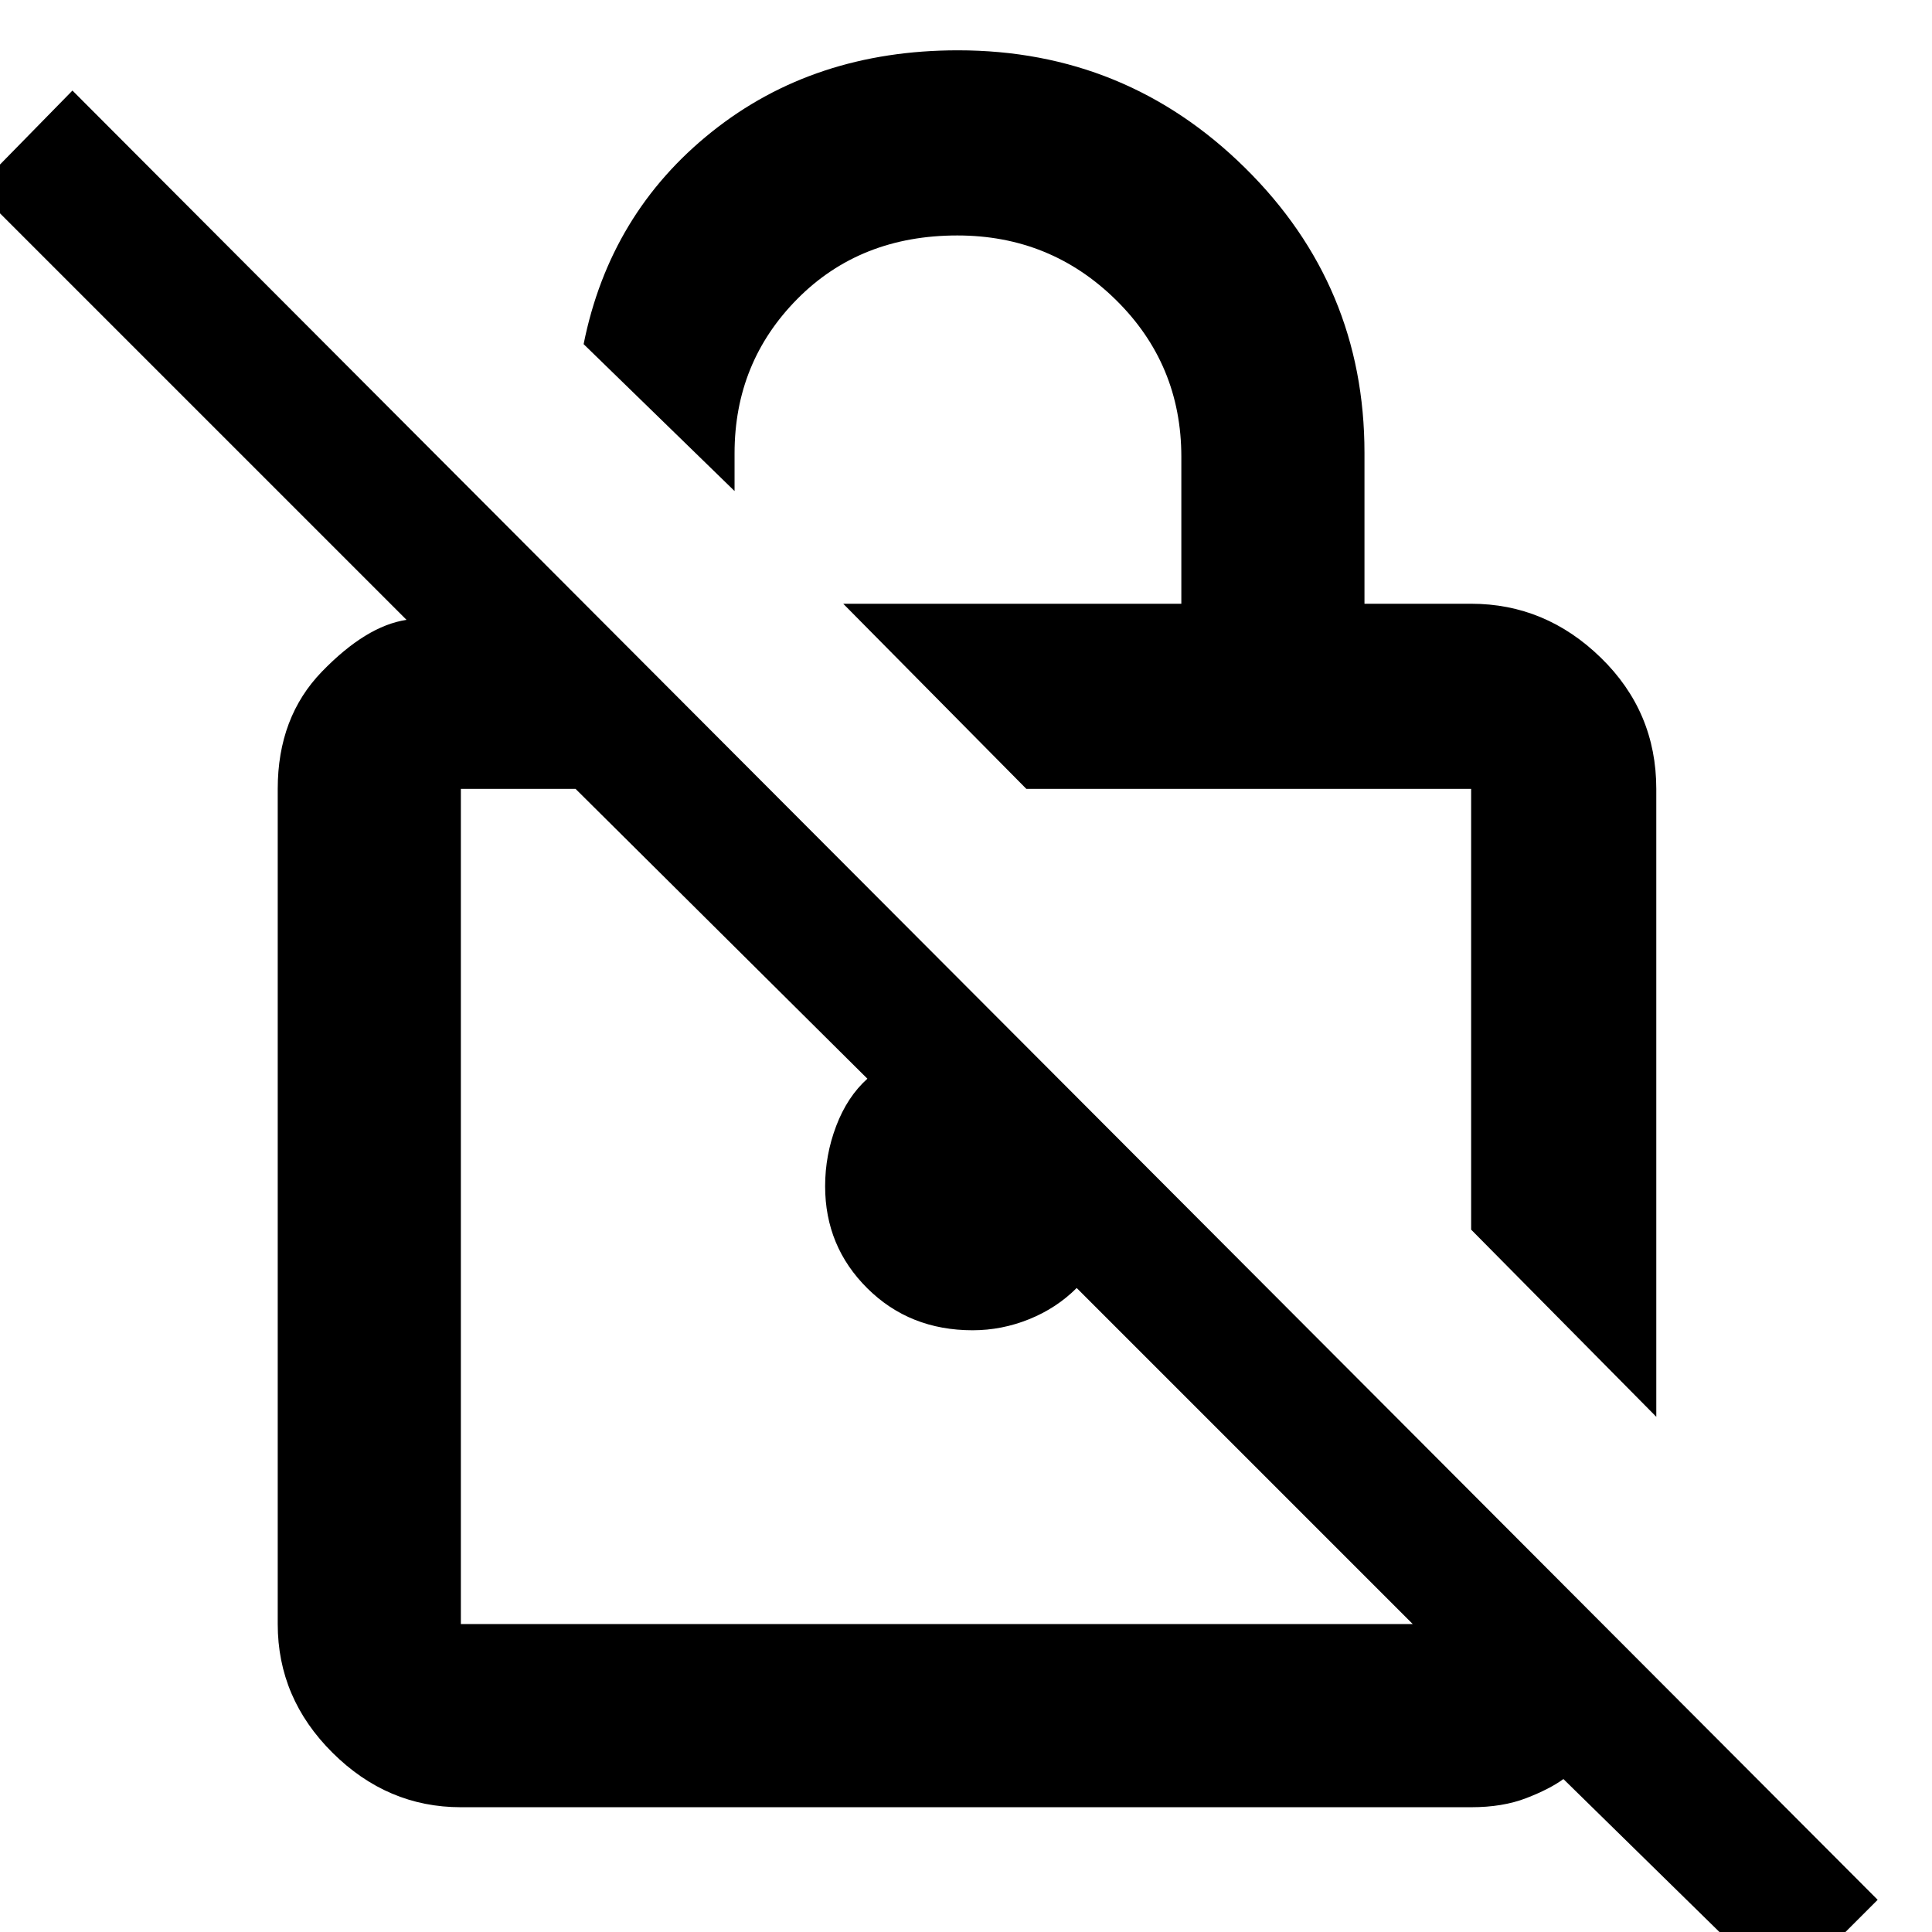 <svg xmlns="http://www.w3.org/2000/svg" height="48" viewBox="0 -960 960 960" width="48"><path d="m823-256-92-93v-219H510l-91-92h168v-73q0-46-32.53-78t-78.77-32q-48.26 0-79.48 31.51Q365-779.98 365-734.75V-716l-75-73q13-65 63.7-105.5Q404.39-935 476-935q83.51 0 142.75 58.5Q678-818 678-735v75h53q36.94 0 64.47 26.83T823-568v312Zm63 287L776.85-76q-6.85 5-18.52 9.5Q746.67-62 731-62H229q-36.53 0-63.76-27.06Q138-116.13 138-153v-415q0-35.64 22-58.32T202-652L-12-866l48-49L933-16l-47 47ZM702-153 535-320q-10 10-23.61 15.5t-28.11 5.5Q452-299 431-319.82t-21-50.76q0-15.42 5.5-29.92Q421-415 431-424L286-568h-57v415h473ZM495-361Zm125-99Z"/></svg>